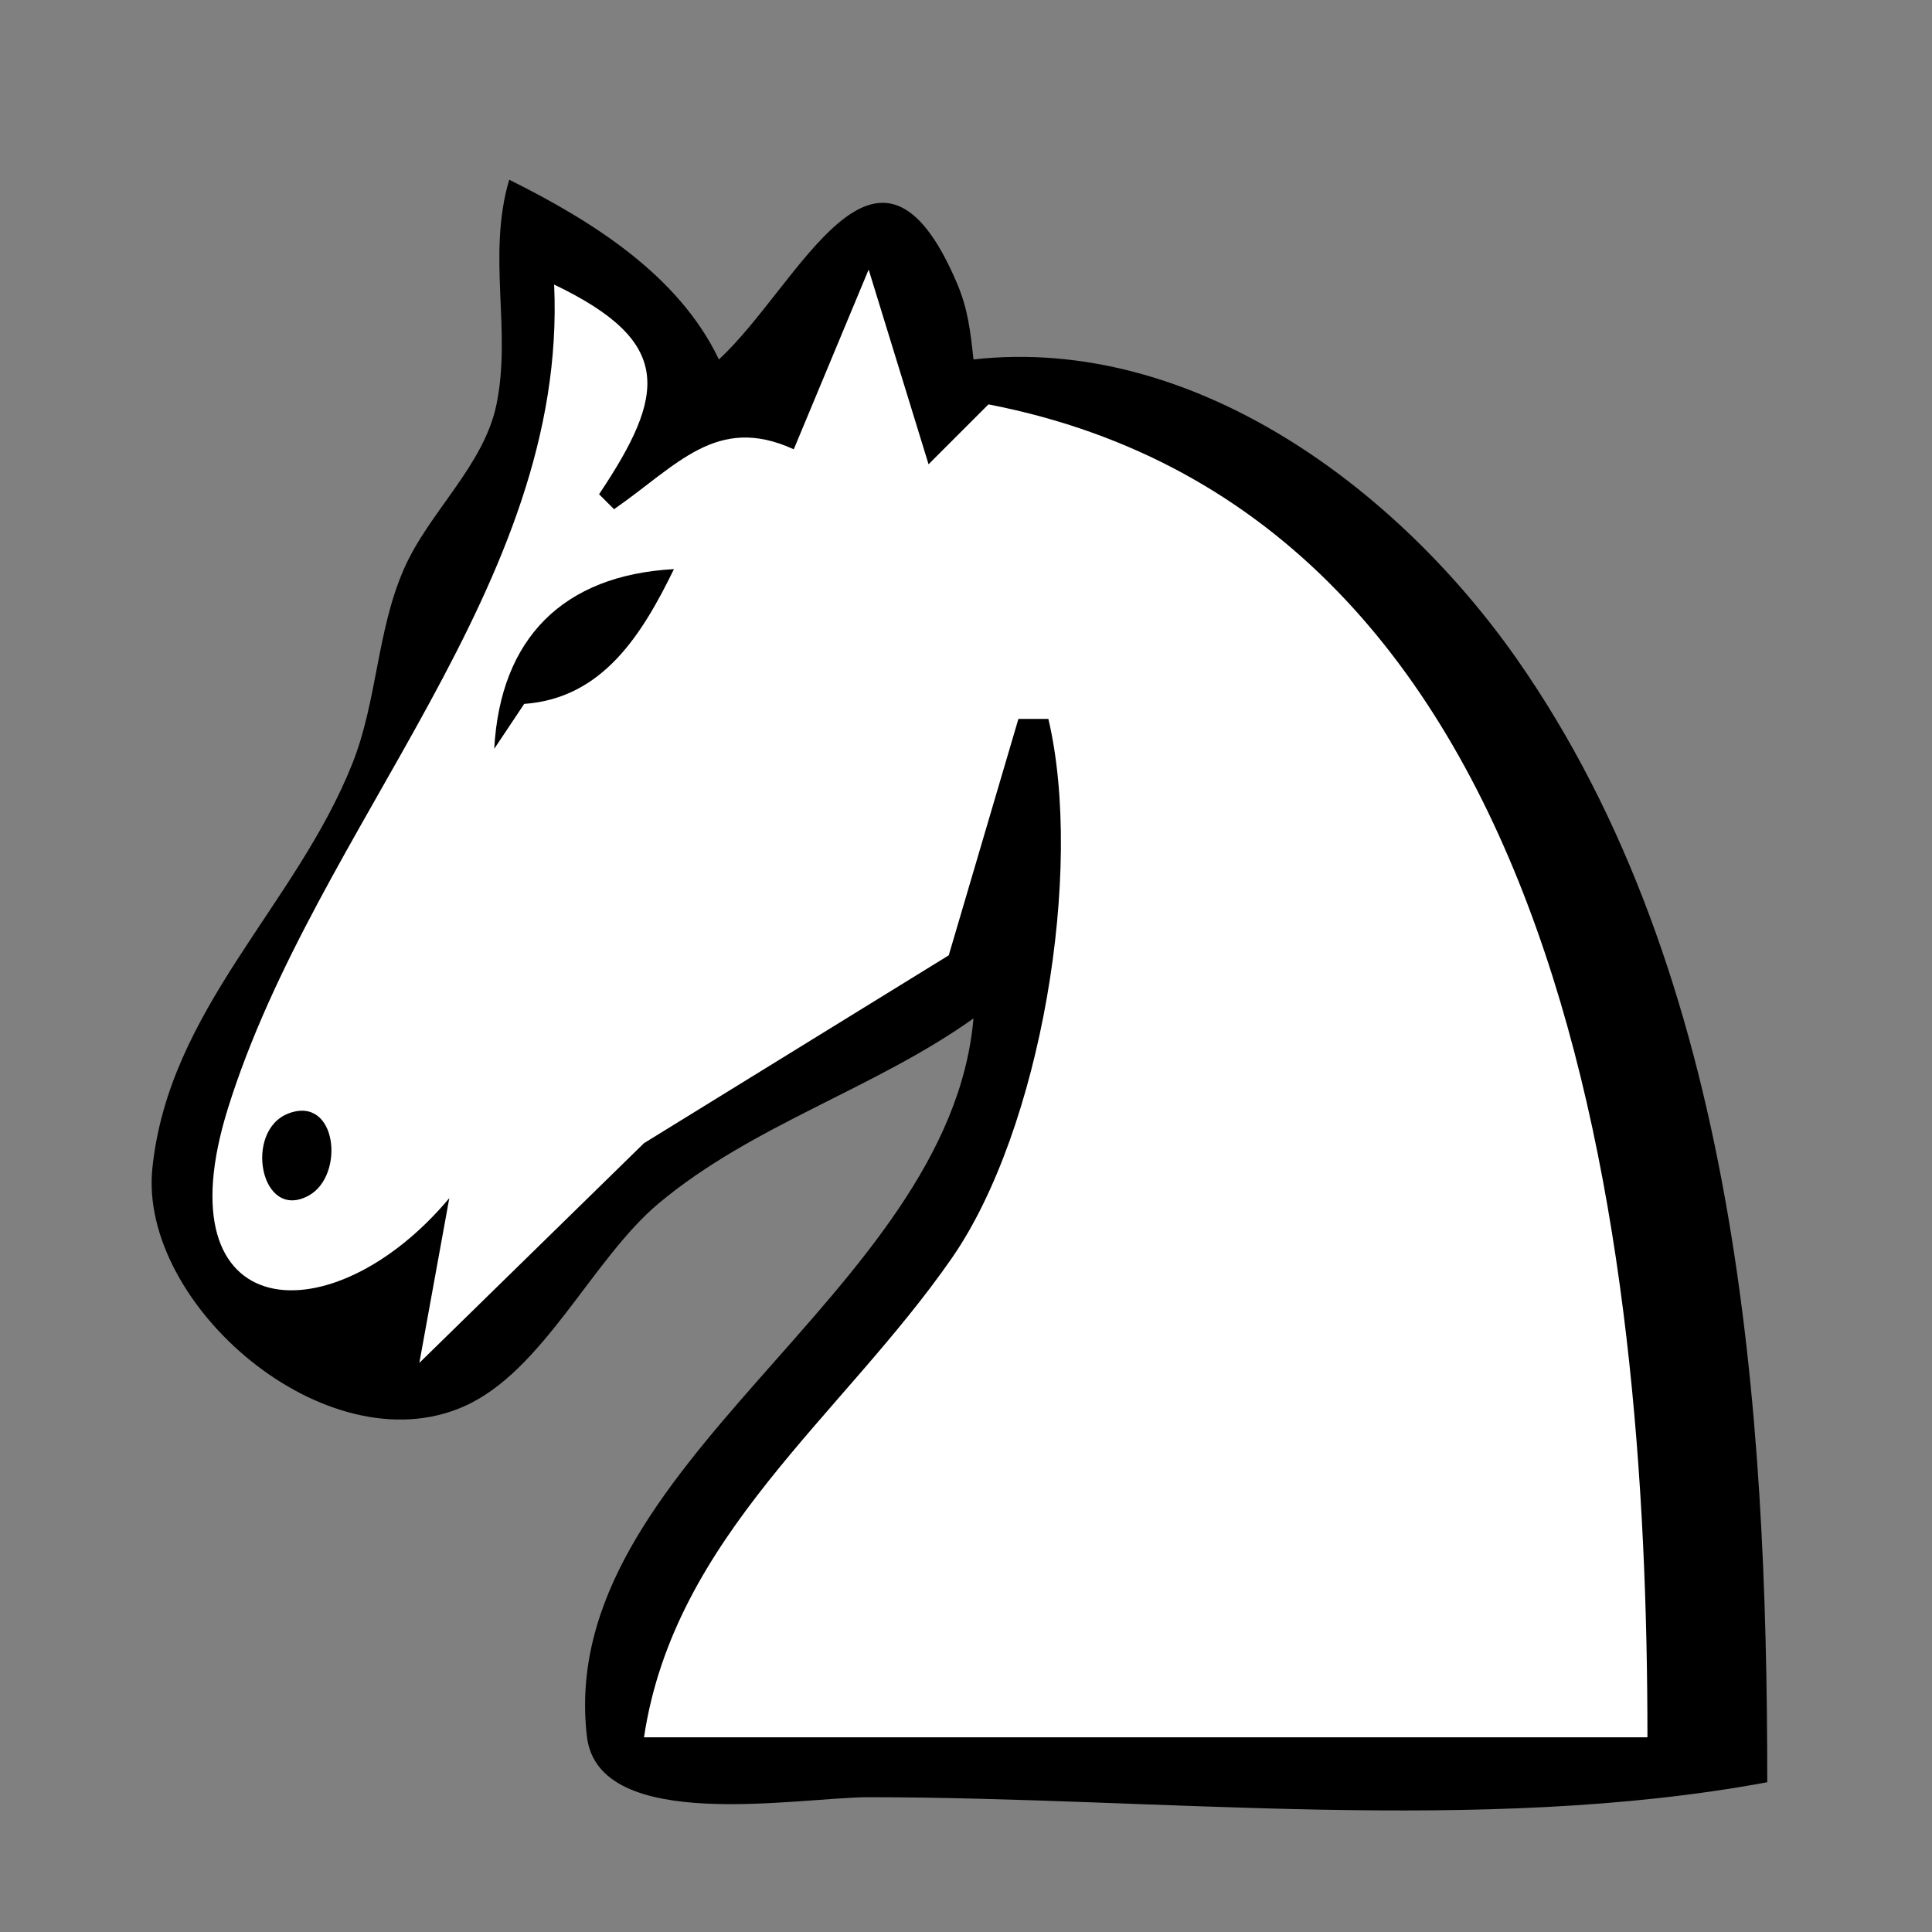 <?xml version="1.0" standalone="yes"?>
<svg width="129" height="129">
<rect width="100%" height="100%" fill="#808080" stroke="none"/>
<path style="fill:#000000; stroke:none;" d="M34 12C32.506 17.056 34.172 22.023 33.151 27C32.306 31.112 28.627 34.197 26.966 38C25.15 42.159 25.193 46.8 23.521 51C19.747 60.481 11.274 67.371 10.174 78C9.234 87.087 21.769 97.957 30.961 93.914C36.282 91.574 39.544 84.051 44.004 80.329C50.279 75.091 58.372 72.719 65 68C63.387 86.472 37.062 97.726 39.188 115.941C39.952 122.486 53.324 120 58 120C77.417 120 98.893 122.547 118 119C118 94.031 116.073 65.134 101.279 44C93.297 32.598 79.639 22.375 65 24C64.805 22.207 64.637 20.661 63.925 18.976C58.587 6.347 53.411 19.02 48 24C45.309 18.353 39.494 14.733 34 12z"/>
<path style="fill:#ffffff; stroke:none;" d="M58 18L53 30C47.844 27.637 45.215 31.081 41 34L40 33C44.513 26.255 44.953 22.819 37 19C37.917 39.118 21.151 55.026 15.221 74C10.661 88.59 22.169 89.343 30 80L28 91L43 76.329L63.348 63.787L68 48L70 48C72.386 58.138 69.504 75.423 63.557 84C56.241 94.551 45.014 102.564 43 116L110 116C110 83.036 104.876 34.544 66 27L62 31L58 18z"/>
<path style="fill:#000000; stroke:none;" d="M33 50L35 47C40.234 46.626 42.864 42.377 45 38C37.609 38.405 33.405 42.609 33 50M19.259 74.346C16.249 75.491 17.389 81.608 20.62 79.824C23.052 78.482 22.509 73.109 19.259 74.346z"/>
</svg>
